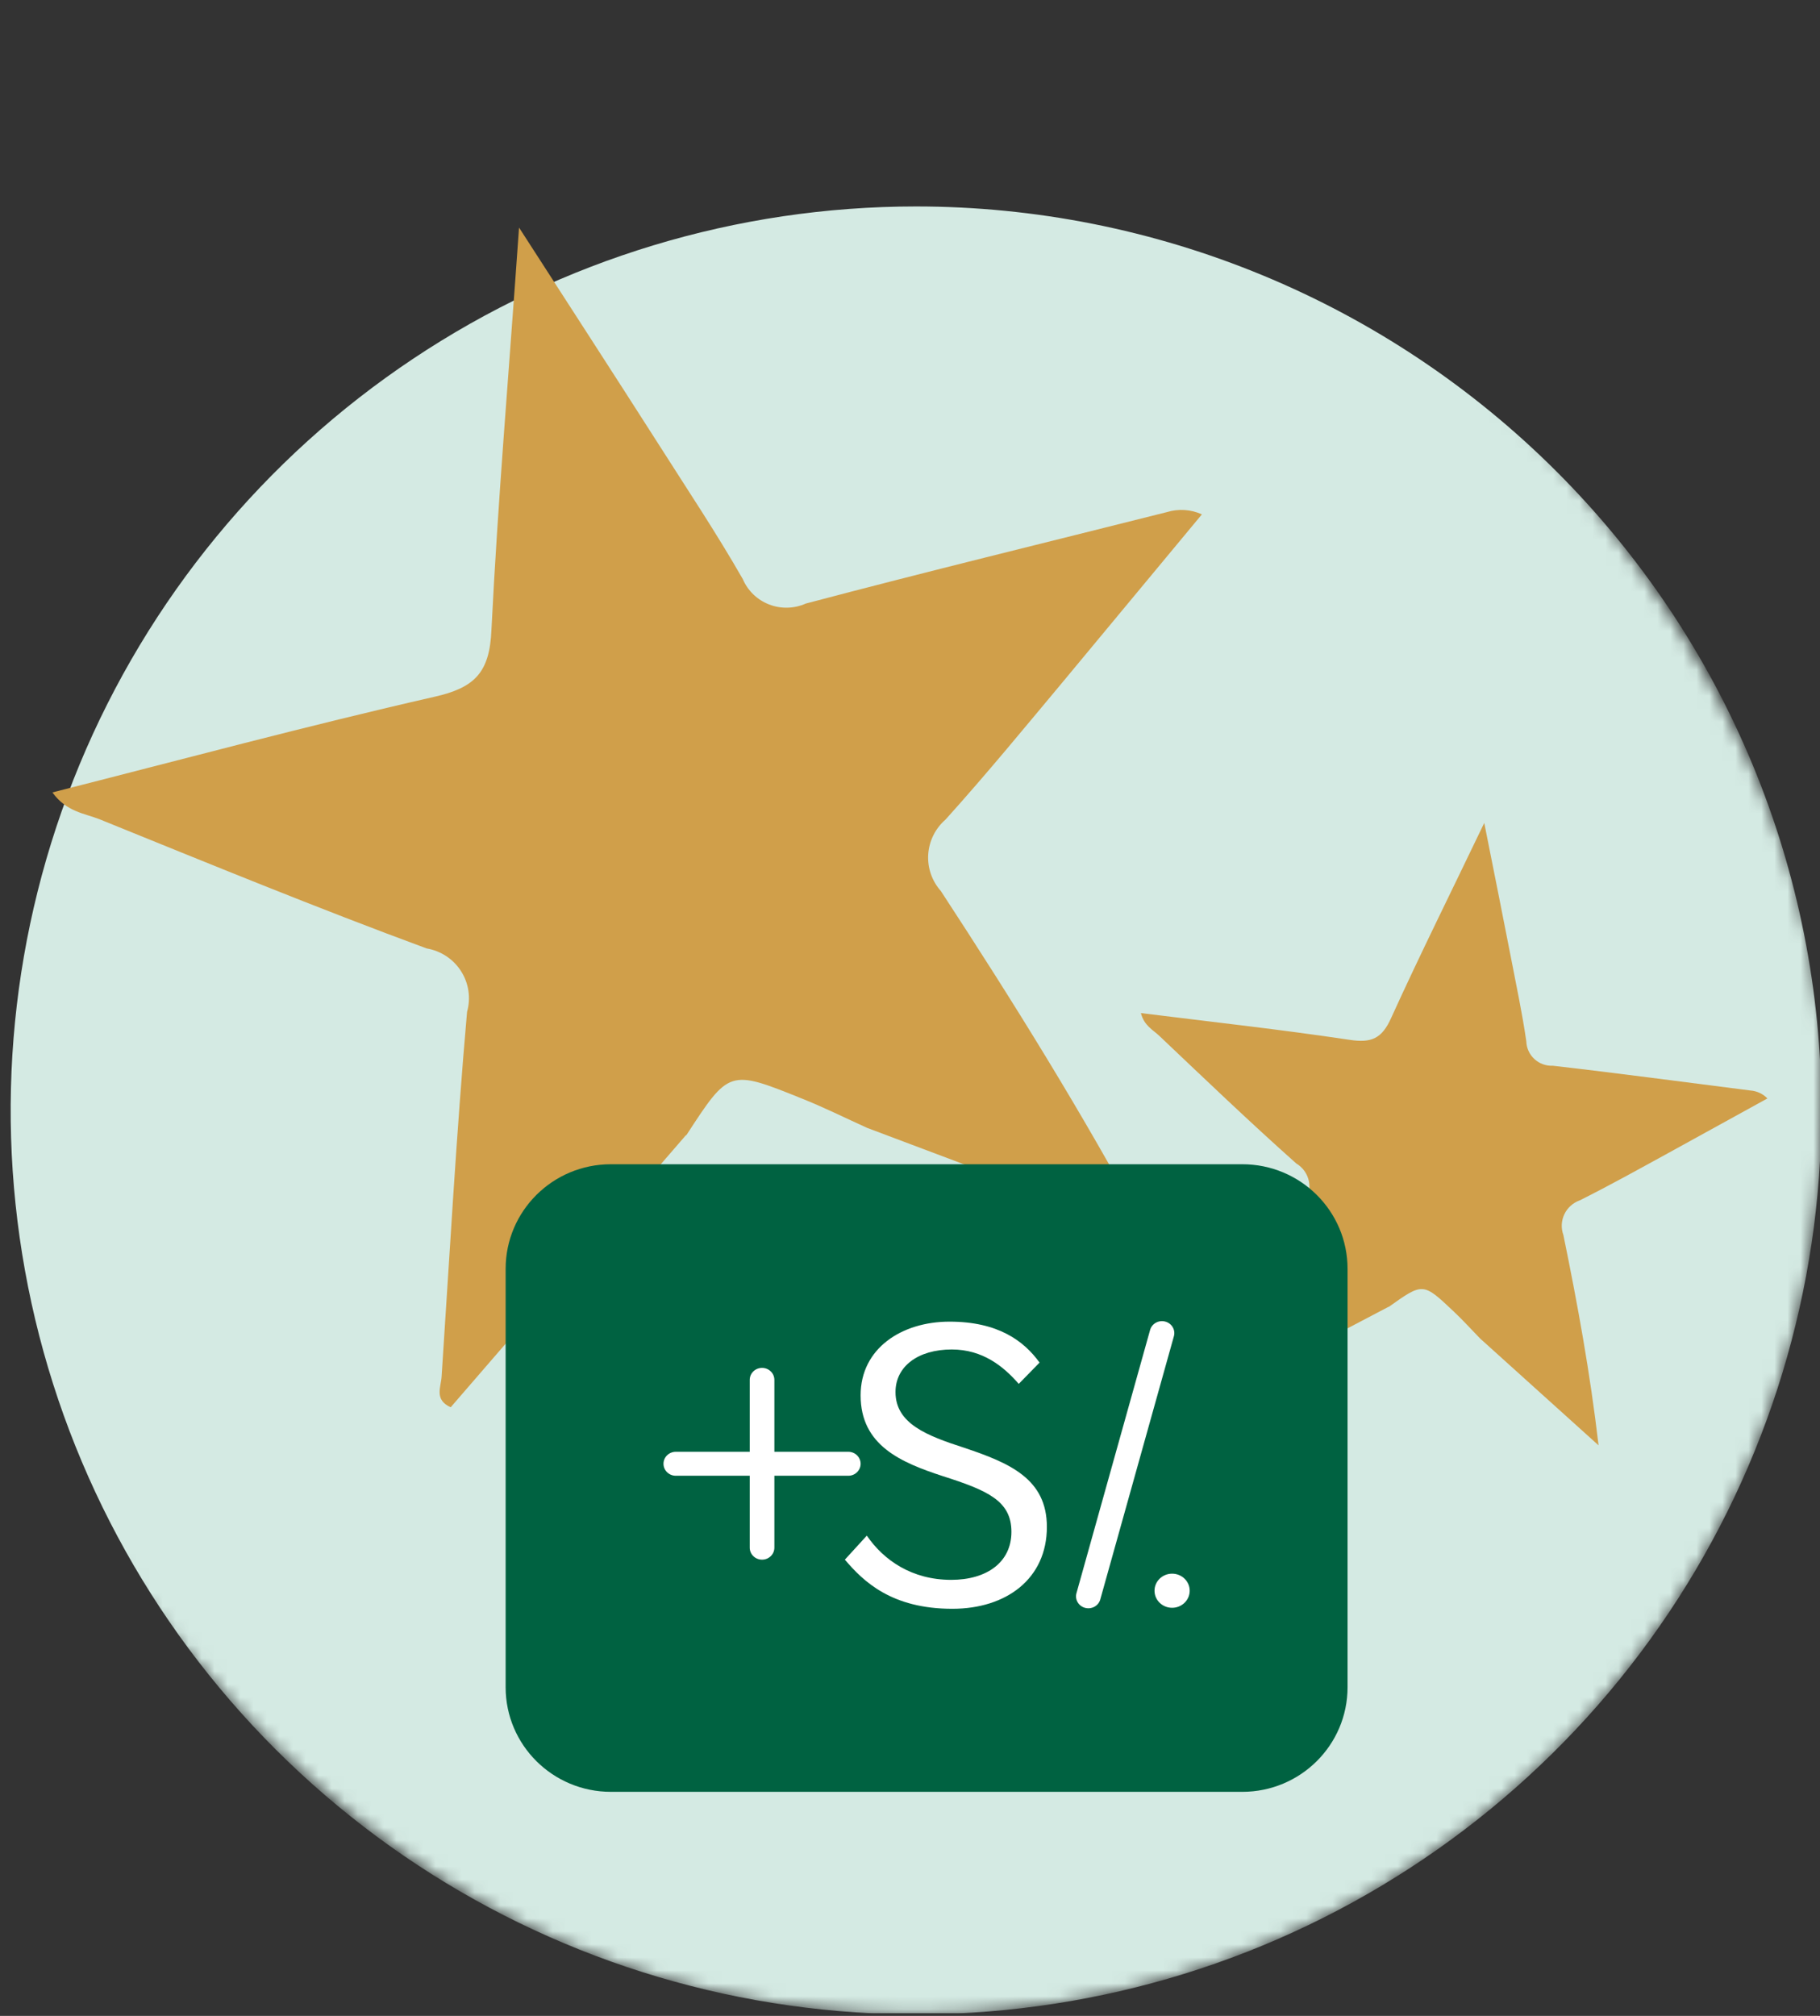 <svg width="140" height="155" viewBox="0 0 140 155" fill="none" xmlns="http://www.w3.org/2000/svg">
<rect x="0" y="0" width="140" height="155" fill="#333333" stroke="none"/>
<g clip-path="url(#clip0_865_9485)">
<mask id="mask0_865_9485" style="mask-type:luminance" maskUnits="userSpaceOnUse" x="-3" y="-7" width="144" height="162">
<path d="M44.416 -6.732C5.951 -6.732 -6.436 32.977 -0.68 90.186C1.326 110.12 3.084 114.938 18.113 131.209C33.686 148.043 52.093 154.882 70.465 154.882C79.611 154.882 88.668 153.084 97.117 149.592C105.567 146.099 113.244 140.979 119.712 134.525C126.179 128.071 131.309 120.409 134.809 111.976C138.309 103.543 140.11 94.505 140.11 85.378C142.685 41.727 82.881 -6.732 44.416 -6.732Z" fill="white"/>
</mask>
<g mask="url(#mask0_865_9485)">
<path d="M140.11 85.379C140.11 99.125 136.025 112.563 128.373 123.993C120.72 135.423 109.843 144.332 97.117 149.593C84.391 154.853 70.388 156.23 56.878 153.548C43.368 150.866 30.959 144.246 21.219 134.526C11.479 124.805 4.846 112.421 2.159 98.938C-0.529 85.456 0.85 71.481 6.122 58.78C11.393 46.08 20.32 35.225 31.773 27.588C43.226 19.95 56.691 15.874 70.465 15.874C79.611 15.874 88.667 17.672 97.117 21.165C105.567 24.658 113.244 29.777 119.711 36.231C126.179 42.686 131.309 50.348 134.809 58.78C138.309 67.213 140.11 76.251 140.11 85.379Z" fill="#D4EAE3"/>
<path d="M106.814 100.477L93.684 107.368C93.154 106.824 93.627 106.445 93.804 106.052C95.948 101.539 98.043 96.997 100.302 92.49C100.479 92.258 100.605 91.992 100.672 91.709C100.738 91.425 100.744 91.131 100.689 90.845C100.633 90.559 100.518 90.288 100.35 90.049C100.182 89.81 99.966 89.609 99.714 89.459C96.131 86.272 92.655 82.943 89.165 79.633C88.684 79.181 88.004 78.856 87.762 77.895C93.187 78.571 98.51 79.157 103.811 79.951C105.498 80.21 106.304 79.861 107.022 78.248C109.213 73.427 111.599 68.646 114.173 63.274C114.934 67.099 115.592 70.362 116.227 73.633C116.642 75.797 117.098 77.906 117.408 80.065C117.415 80.322 117.474 80.574 117.58 80.808C117.687 81.043 117.84 81.253 118.03 81.428C118.219 81.603 118.443 81.739 118.686 81.827C118.929 81.916 119.188 81.955 119.447 81.943C124.527 82.524 129.591 83.207 134.651 83.848C135.146 83.885 135.611 84.102 135.954 84.458L128.271 88.688C126.036 89.91 123.808 91.154 121.522 92.294C121.263 92.386 121.024 92.528 120.82 92.712C120.616 92.896 120.45 93.118 120.333 93.366C120.216 93.613 120.149 93.881 120.136 94.154C120.124 94.428 120.166 94.701 120.26 94.958C121.345 100.241 122.318 105.559 122.966 111.131L113.851 102.913C113.166 102.209 112.507 101.477 111.795 100.811C109.458 98.603 109.456 98.614 106.811 100.497" fill="#D09F4A"/>
<path d="M52.773 87.271L34.668 108.204C33.371 107.619 33.931 106.637 33.97 105.832C34.588 96.516 35.103 87.183 35.928 77.8C36.076 77.276 36.112 76.727 36.032 76.188C35.953 75.649 35.76 75.133 35.466 74.673C35.173 74.213 34.785 73.82 34.328 73.518C33.871 73.217 33.355 73.014 32.814 72.923C24.378 69.813 16.031 66.385 7.673 62.999C6.525 62.54 5.116 62.437 4.031 60.928C13.942 58.411 23.613 55.809 33.389 53.582C36.503 52.885 37.667 51.729 37.803 48.433C38.293 38.549 39.15 28.602 39.926 17.498C43.888 23.639 47.283 28.872 50.645 34.133C52.861 37.618 55.108 40.978 57.137 44.525C57.326 44.968 57.603 45.368 57.95 45.703C58.297 46.038 58.708 46.301 59.16 46.476C59.611 46.652 60.093 46.736 60.577 46.724C61.062 46.712 61.539 46.605 61.981 46.408C71.225 43.961 80.512 41.704 89.763 39.375C90.651 39.102 91.609 39.164 92.453 39.55L81.995 52.143C78.947 55.791 75.927 59.473 72.734 63.015C72.345 63.352 72.028 63.762 71.799 64.221C71.571 64.68 71.436 65.179 71.402 65.689C71.369 66.2 71.437 66.712 71.604 67.196C71.771 67.68 72.032 68.127 72.374 68.511C77.905 76.968 83.267 85.564 88.238 94.824L66.704 86.722C65.025 85.962 63.373 85.138 61.674 84.463C56.083 82.21 56.087 82.229 52.781 87.308" fill="#D09F4A"/>
<path d="M38.895 97.56C38.895 93.118 42.519 89.517 46.99 89.517H95.562C100.033 89.517 103.658 93.118 103.658 97.56V129.73C103.658 134.171 100.033 137.772 95.562 137.772H46.99C42.519 137.772 38.895 134.171 38.895 129.73V97.56Z" fill="#006241"/>
<path d="M73.257 123.698C77.413 123.698 80.529 121.389 80.529 117.402C80.529 113.708 77.672 112.491 74.166 111.316C71.309 110.392 68.885 109.469 68.885 107.034C68.885 105.062 70.617 103.76 73.214 103.76C75.595 103.76 77.196 105.062 78.365 106.405L79.966 104.768C78.754 103.089 76.763 101.62 73.041 101.62C69.361 101.62 66.201 103.676 66.201 107.286C66.201 111.148 69.318 112.449 72.521 113.498C75.941 114.59 77.802 115.387 77.802 117.78C77.802 120.13 75.898 121.473 73.171 121.473C70.141 121.473 67.976 119.962 66.678 118.073L64.99 119.92C66.418 121.599 68.582 123.698 73.257 123.698Z" fill="white"/>
<path d="M91.515 122.309C91.515 123.034 90.909 123.621 90.162 123.621C89.415 123.621 88.809 123.034 88.809 122.309C88.809 121.585 89.415 120.998 90.162 120.998C90.909 120.998 91.515 121.585 91.515 122.309Z" fill="white"/>
<path fill-rule="evenodd" clip-rule="evenodd" d="M89.655 101.62C90.157 101.765 90.443 102.277 90.293 102.764L84.63 123.003C84.48 123.489 83.951 123.766 83.449 123.621C82.947 123.476 82.662 122.963 82.811 122.476L88.475 102.238C88.625 101.751 89.153 101.474 89.655 101.62Z" fill="white"/>
<path d="M59.567 106.097C59.567 105.588 59.143 105.176 58.62 105.176C58.096 105.176 57.672 105.588 57.672 106.097V111.626H51.985C51.462 111.626 51.038 112.039 51.038 112.548C51.038 113.057 51.462 113.469 51.985 113.469H57.672V118.999C57.672 119.508 58.096 119.92 58.62 119.92C59.143 119.92 59.567 119.508 59.567 118.999V113.469H65.254C65.777 113.469 66.201 113.057 66.201 112.548C66.201 112.039 65.777 111.626 65.254 111.626H59.567V106.097Z" fill="white"/>
</g>
</g>
<defs>
<clipPath id="clip0_865_9485">
<rect width="140" height="154.808" fill="white"/>
</clipPath>
</defs>
</svg>
